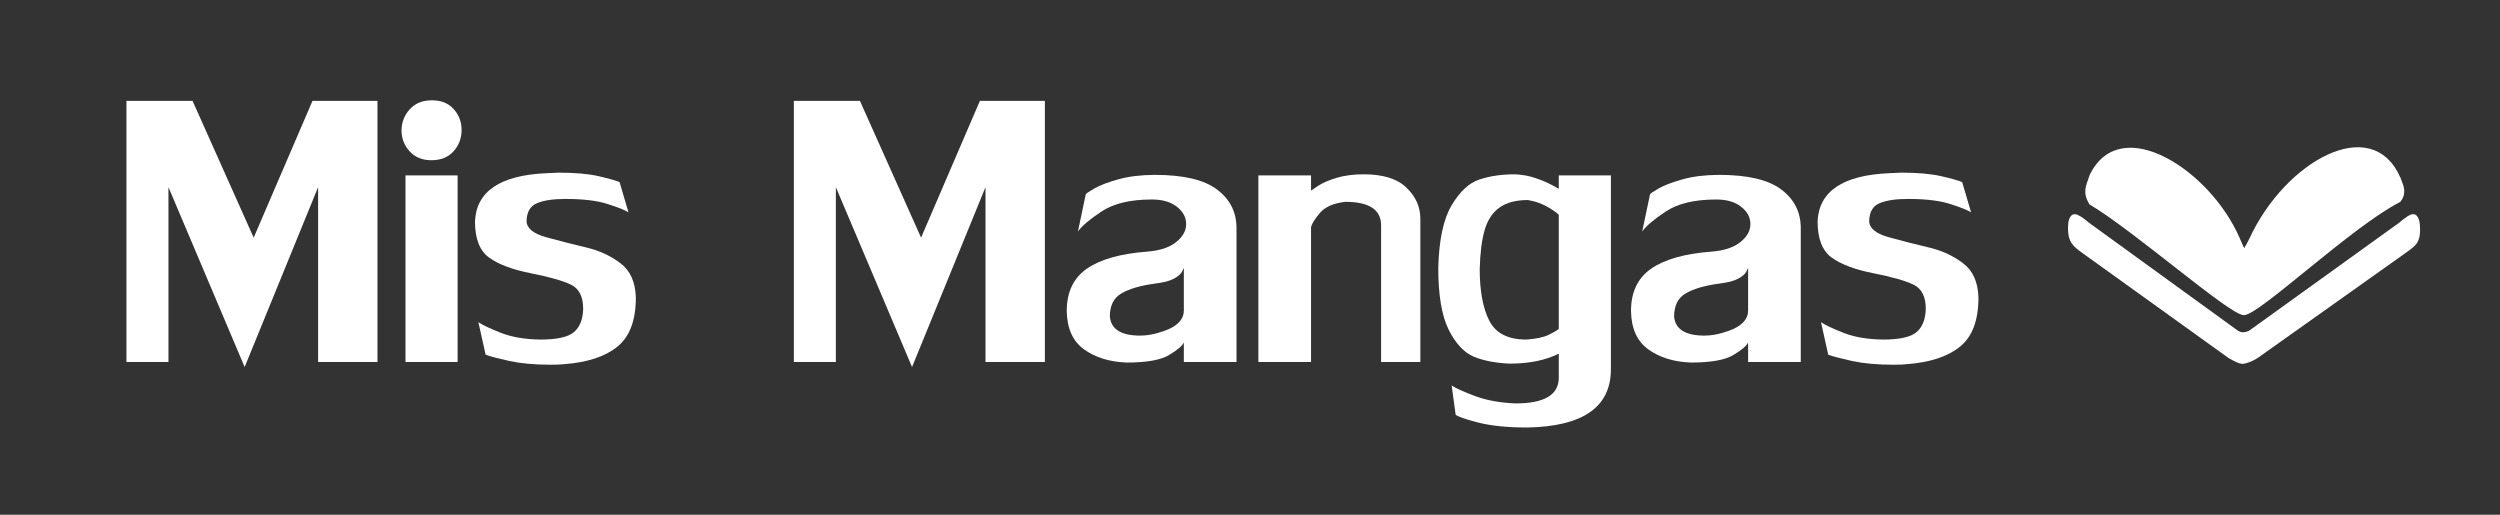 <?xml version="1.0" encoding="UTF-8" standalone="no"?>
<svg
   xmlns:osb="http://www.openswatchbook.org/uri/2009/osb"
   xmlns:dc="http://purl.org/dc/elements/1.1/"
   xmlns:cc="http://creativecommons.org/ns#"
   xmlns:rdf="http://www.w3.org/1999/02/22-rdf-syntax-ns#"
   xmlns:svg="http://www.w3.org/2000/svg"
   xmlns="http://www.w3.org/2000/svg"
   width="170mm"
   height="35mm"
   viewBox="0 0 170 35"
   version="1.1"
   id="svg8">
  <rect x="0" y="0" width="170" height="35" fill="#333333" stroke="none"/>
  <defs
     id="defs2">
    <linearGradient
       id="linearGradient889"
       osb:paint="solid">
      <stop
         style="stop-color:#000000;stop-opacity:1;"
         offset="0"
         id="stop887" />
    </linearGradient>
  </defs>
  <g
     id="layer1">
    <g
       aria-label="Mis Mangas"
       transform="translate(-29.698,-117.504)"
       id="text30"
       style="font-size:38.1px;line-height:7.9;font-family:sans-serif;word-spacing:0px;white-space:pre;inline-size:130.472;fill:#ffffff;fill-opacity:1;stroke-width:0.265">
      <path
         d="m 51.329,130.231 -4.995,12.232 -5.181,-12.232 v 11.888 h -2.856 v -17.757 h 4.493 l 4.158,9.302 4,-9.302 h 4.418 v 17.757 h -4.037 z"
         style="font-style:normal;font-variant:normal;font-weight:normal;font-stretch:normal;font-size:38.1px;font-family:LilyUPC;-inkscape-font-specification:LilyUPC;fill:#ffffff;fill-opacity:1;stroke-width:0.265"
         id="path845" />
      <path
         d="m 57.272,142.119 v -12.688 h 3.544 v 12.688 z m 1.795,-17.794 q 0.949,0 1.479,0.595 0.54,0.595 0.54,1.423 0,0.846 -0.549,1.451 -0.54,0.605 -1.507,0.605 -0.93,0 -1.479,-0.605 -0.549,-0.614 -0.549,-1.414 0,-0.819 0.549,-1.432 0.549,-0.623 1.516,-0.623 z"
         style="font-style:normal;font-variant:normal;font-weight:normal;font-stretch:normal;font-size:38.1px;font-family:LilyUPC;-inkscape-font-specification:LilyUPC;fill:#ffffff;fill-opacity:1;stroke-width:0.265"
         id="path847" />
      <path
         d="m 65.504,132.52 q 0,0.735 1.302,1.107 1.312,0.363 2.688,0.688 1.377,0.316 2.381,1.079 1.014,0.753 1.06,2.344 0,2.325 -1.256,3.339 -1.246,1.014 -3.628,1.191 -0.298,0.037 -0.912,0.037 -1.619,0 -2.791,-0.251 -1.172,-0.26 -1.628,-0.428 l -0.493,-2.214 q 0.419,0.288 1.535,0.726 1.116,0.437 2.688,0.456 1.674,0 2.27,-0.502 0.605,-0.512 0.633,-1.591 0,-1.246 -0.846,-1.646 -0.837,-0.4 -2.725,-0.772 -1.879,-0.372 -2.837,-1.07 -0.949,-0.698 -0.949,-2.456 0.14,-3.06 4.837,-3.274 0.158,0 0.437,-0.019 0.279,-0.019 0.4,-0.019 1.702,0 2.744,0.242 1.042,0.242 1.414,0.4 l 0.605,2.056 q -0.363,-0.233 -1.423,-0.567 -1.06,-0.344 -2.874,-0.344 -1.228,0 -1.916,0.288 -0.688,0.279 -0.716,1.2 z"
         style="font-style:normal;font-variant:normal;font-weight:normal;font-stretch:normal;font-size:38.1px;font-family:LilyUPC;-inkscape-font-specification:LilyUPC;fill:#ffffff;fill-opacity:1;stroke-width:0.265"
         id="path849" />
      <path
         d="m 96.712,130.231 -4.995,12.232 -5.181,-12.232 v 11.888 h -2.856 v -17.757 h 4.493 l 4.158,9.302 4,-9.302 h 4.418 v 17.757 h -4.037 z"
         style="font-style:normal;font-variant:normal;font-weight:normal;font-stretch:normal;font-size:38.1px;font-family:LilyUPC;-inkscape-font-specification:LilyUPC;fill:#ffffff;fill-opacity:1;stroke-width:0.265"
         id="path851" />
      <path
         d="m 110.199,142.119 v -1.33 q -0.149,0.344 -1.005,0.856 -0.846,0.512 -2.884,0.512 -1.739,-0.065 -2.893,-0.893 -1.153,-0.828 -1.181,-2.614 0,-1.916 1.367,-2.874 1.377,-0.958 4.121,-1.163 1.265,-0.102 1.944,-0.642 0.688,-0.549 0.688,-1.228 0,-0.688 -0.633,-1.181 -0.623,-0.493 -1.693,-0.493 -2.205,0 -3.432,0.819 -1.219,0.809 -1.6,1.358 l 0.53,-2.521 q 0,-0.065 0.577,-0.4 0.586,-0.335 1.628,-0.623 1.042,-0.298 2.484,-0.307 2.939,0 4.251,1.005 1.312,0.995 1.312,2.614 v 9.106 z m -1.749,-1.981 q 1.749,-0.474 1.749,-1.525 v -2.893 q -0.009,0.028 -0.13,0.27 -0.121,0.233 -0.549,0.465 -0.428,0.233 -1.302,0.335 -1.488,0.205 -2.27,0.67 -0.781,0.456 -0.781,1.572 0.121,1.293 2.065,1.293 0.586,0 1.219,-0.186 z"
         style="font-style:normal;font-variant:normal;font-weight:normal;font-stretch:normal;font-size:38.1px;font-family:LilyUPC;-inkscape-font-specification:LilyUPC;fill:#ffffff;fill-opacity:1;stroke-width:0.265"
         id="path853" />
      <path
         d="m 126.282,132.362 v 9.758 h -2.67 v -9.292 q 0,-1.6 -2.437,-1.6 -1.191,0.14 -1.712,0.744 -0.512,0.595 -0.614,0.967 v 9.181 h -3.581 v -12.688 h 3.581 v 1.032 q 0.074,-0.046 0.502,-0.335 0.437,-0.288 1.228,-0.53 0.8,-0.242 1.851,-0.242 1.981,0 2.911,0.912 0.939,0.902 0.939,2.093 z"
         style="font-style:normal;font-variant:normal;font-weight:normal;font-stretch:normal;font-size:38.1px;font-family:LilyUPC;-inkscape-font-specification:LilyUPC;fill:#ffffff;fill-opacity:1;stroke-width:0.265"
         id="path855" />
      <path
         d="m 132.756,144.937 q 2.939,0 2.939,-1.749 v -1.637 q -1.358,0.679 -3.321,0.679 -1.432,-0.056 -2.446,-0.465 -1.005,-0.419 -1.721,-1.842 -0.707,-1.432 -0.707,-4.204 0.074,-2.865 0.912,-4.26 0.837,-1.405 1.888,-1.749 1.06,-0.353 2.418,-0.353 0.753,0.037 1.377,0.251 0.633,0.214 1.126,0.474 0.474,0.251 0.474,0.26 0,0 0,0 v -0.912 h 3.544 v 13.181 q 0,3.86 -5.683,3.963 -2.037,0 -3.367,-0.344 -1.321,-0.344 -1.507,-0.53 l -0.27,-1.981 q 0.419,0.279 1.591,0.716 1.172,0.437 2.753,0.502 z m 2.939,-12.799 q 0,-0.102 -0.642,-0.493 -0.642,-0.4 -1.451,-0.539 -1.209,0 -1.925,0.502 -0.707,0.493 -1.014,1.507 -0.298,1.005 -0.344,2.679 0,2.26 0.66,3.535 0.66,1.265 2.502,1.265 0.977,-0.065 1.516,-0.316 0.539,-0.26 0.698,-0.409 z"
         style="font-style:normal;font-variant:normal;font-weight:normal;font-stretch:normal;font-size:38.1px;font-family:LilyUPC;-inkscape-font-specification:LilyUPC;fill:#ffffff;fill-opacity:1;stroke-width:0.265"
         id="path857" />
      <path
         d="m 148.569,142.119 v -1.33 q -0.149,0.344 -1.005,0.856 -0.846,0.512 -2.884,0.512 -1.739,-0.065 -2.893,-0.893 -1.153,-0.828 -1.181,-2.614 0,-1.916 1.367,-2.874 1.377,-0.958 4.121,-1.163 1.265,-0.102 1.944,-0.642 0.688,-0.549 0.688,-1.228 0,-0.688 -0.633,-1.181 -0.623,-0.493 -1.693,-0.493 -2.205,0 -3.432,0.819 -1.219,0.809 -1.6,1.358 l 0.53,-2.521 q 0,-0.065 0.577,-0.4 0.586,-0.335 1.628,-0.623 1.042,-0.298 2.484,-0.307 2.939,0 4.251,1.005 1.312,0.995 1.312,2.614 v 9.106 z m -1.749,-1.981 q 1.749,-0.474 1.749,-1.525 v -2.893 q -0.009,0.028 -0.13,0.27 -0.121,0.233 -0.549,0.465 -0.428,0.233 -1.302,0.335 -1.488,0.205 -2.27,0.67 -0.781,0.456 -0.781,1.572 0.121,1.293 2.065,1.293 0.586,0 1.219,-0.186 z"
         style="font-style:normal;font-variant:normal;font-weight:normal;font-stretch:normal;font-size:38.1px;font-family:LilyUPC;-inkscape-font-specification:LilyUPC;fill:#ffffff;fill-opacity:1;stroke-width:0.265"
         id="path859" />
      <path
         d="m 156.801,132.52 q 0,0.735 1.302,1.107 1.312,0.363 2.688,0.688 1.377,0.316 2.381,1.079 1.014,0.753 1.06,2.344 0,2.325 -1.256,3.339 -1.246,1.014 -3.628,1.191 -0.298,0.037 -0.912,0.037 -1.619,0 -2.791,-0.251 -1.172,-0.26 -1.628,-0.428 l -0.493,-2.214 q 0.419,0.288 1.535,0.726 1.116,0.437 2.688,0.456 1.674,0 2.27,-0.502 0.605,-0.512 0.633,-1.591 0,-1.246 -0.846,-1.646 -0.837,-0.4 -2.725,-0.772 -1.879,-0.372 -2.837,-1.07 -0.949,-0.698 -0.949,-2.456 0.14,-3.06 4.837,-3.274 0.158,0 0.437,-0.019 0.279,-0.019 0.4,-0.019 1.702,0 2.744,0.242 1.042,0.242 1.414,0.4 l 0.605,2.056 q -0.363,-0.233 -1.423,-0.567 -1.06,-0.344 -2.874,-0.344 -1.228,0 -1.916,0.288 -0.688,0.279 -0.716,1.2 z"
         style="font-style:normal;font-variant:normal;font-weight:normal;font-stretch:normal;font-size:38.1px;font-family:LilyUPC;-inkscape-font-specification:LilyUPC;fill:#ffffff;fill-opacity:1;stroke-width:0.265"
         id="path861" />
    </g>
    <path
       style="fill:#ffffff;fill-opacity:1;fill-rule:evenodd;stroke:#000000;stroke-width:7.065;stroke-miterlimit:4;stroke-dasharray:none;stroke-opacity:1"
       d=""
       id="path933"
       transform="scale(0.265)" />
    <path
       style="fill:#ffffff;fill-opacity:1;fill-rule:evenodd;stroke:#000000;stroke-width:7.065;stroke-miterlimit:4;stroke-dasharray:none;stroke-opacity:1"
       d=""
       id="path941"
       transform="scale(0.265)" />
    <path
       style="fill:#ffffff;fill-opacity:1;fill-rule:evenodd;stroke:#000000;stroke-width:2.498;stroke-miterlimit:4;stroke-dasharray:none;stroke-opacity:1"
       d=""
       id="path955"
       transform="scale(0.265)" />
    <g
       id="g1080"
       transform="matrix(0.106,0,0,0.2,138.226,-5.119)">
      <path
         style="fill:#ffffff;fill-rule:evenodd;stroke:#ffffff;stroke-width:4.148;stroke-opacity:1"
         d="m 135.494,130.688 c -9.082,-0.26 -69.08,-28.24 -98.099,-37.474 -2.614,-2.611 -1.908,-2.618 0.818,-6.897 18.653,-19.939 74.407,-1.043 92.935,21.528 1.05,1.353 3.761,4.655 4.346,4.655 0.585,0 2.936,-2.072 5.224,-4.605 22.468,-25.597 76.474,-41.306 93.538,-20.6 2.582,3.422 2.603,3.588 0.613,5.043 -31.128,8.516 -89.23,37.853 -99.376,38.351 z"
         id="path1084" />
      <path
         style="fill:#ffffff;fill-rule:evenodd;stroke:#ffffff;stroke-width:4.148;stroke-opacity:1"
         d="M 126.22,145.329 33.476,110.019 c -7.653,-2.876 -8.78,-3.772 -8.78,-6.983 0,-3.454 2.57,-3.397 10.67,0.234 l 95.117,36.548 c 3.146,1.196 5.9,0.967 9.025,0.172 l 96.225,-36.7 c 8.447,-3.814 10.67,-3.76 10.67,0.256 0,2.865 -0.649,3.364 -7.957,6.117 l -94.76,35.667 c -3.95,1.328 -7.854,1.93 -9.265,1.909 -1.5,-0.022 -4.579,-0.768 -8.2,-1.909 z"
         id="path1086" />
    </g>
  </g>
</svg>
